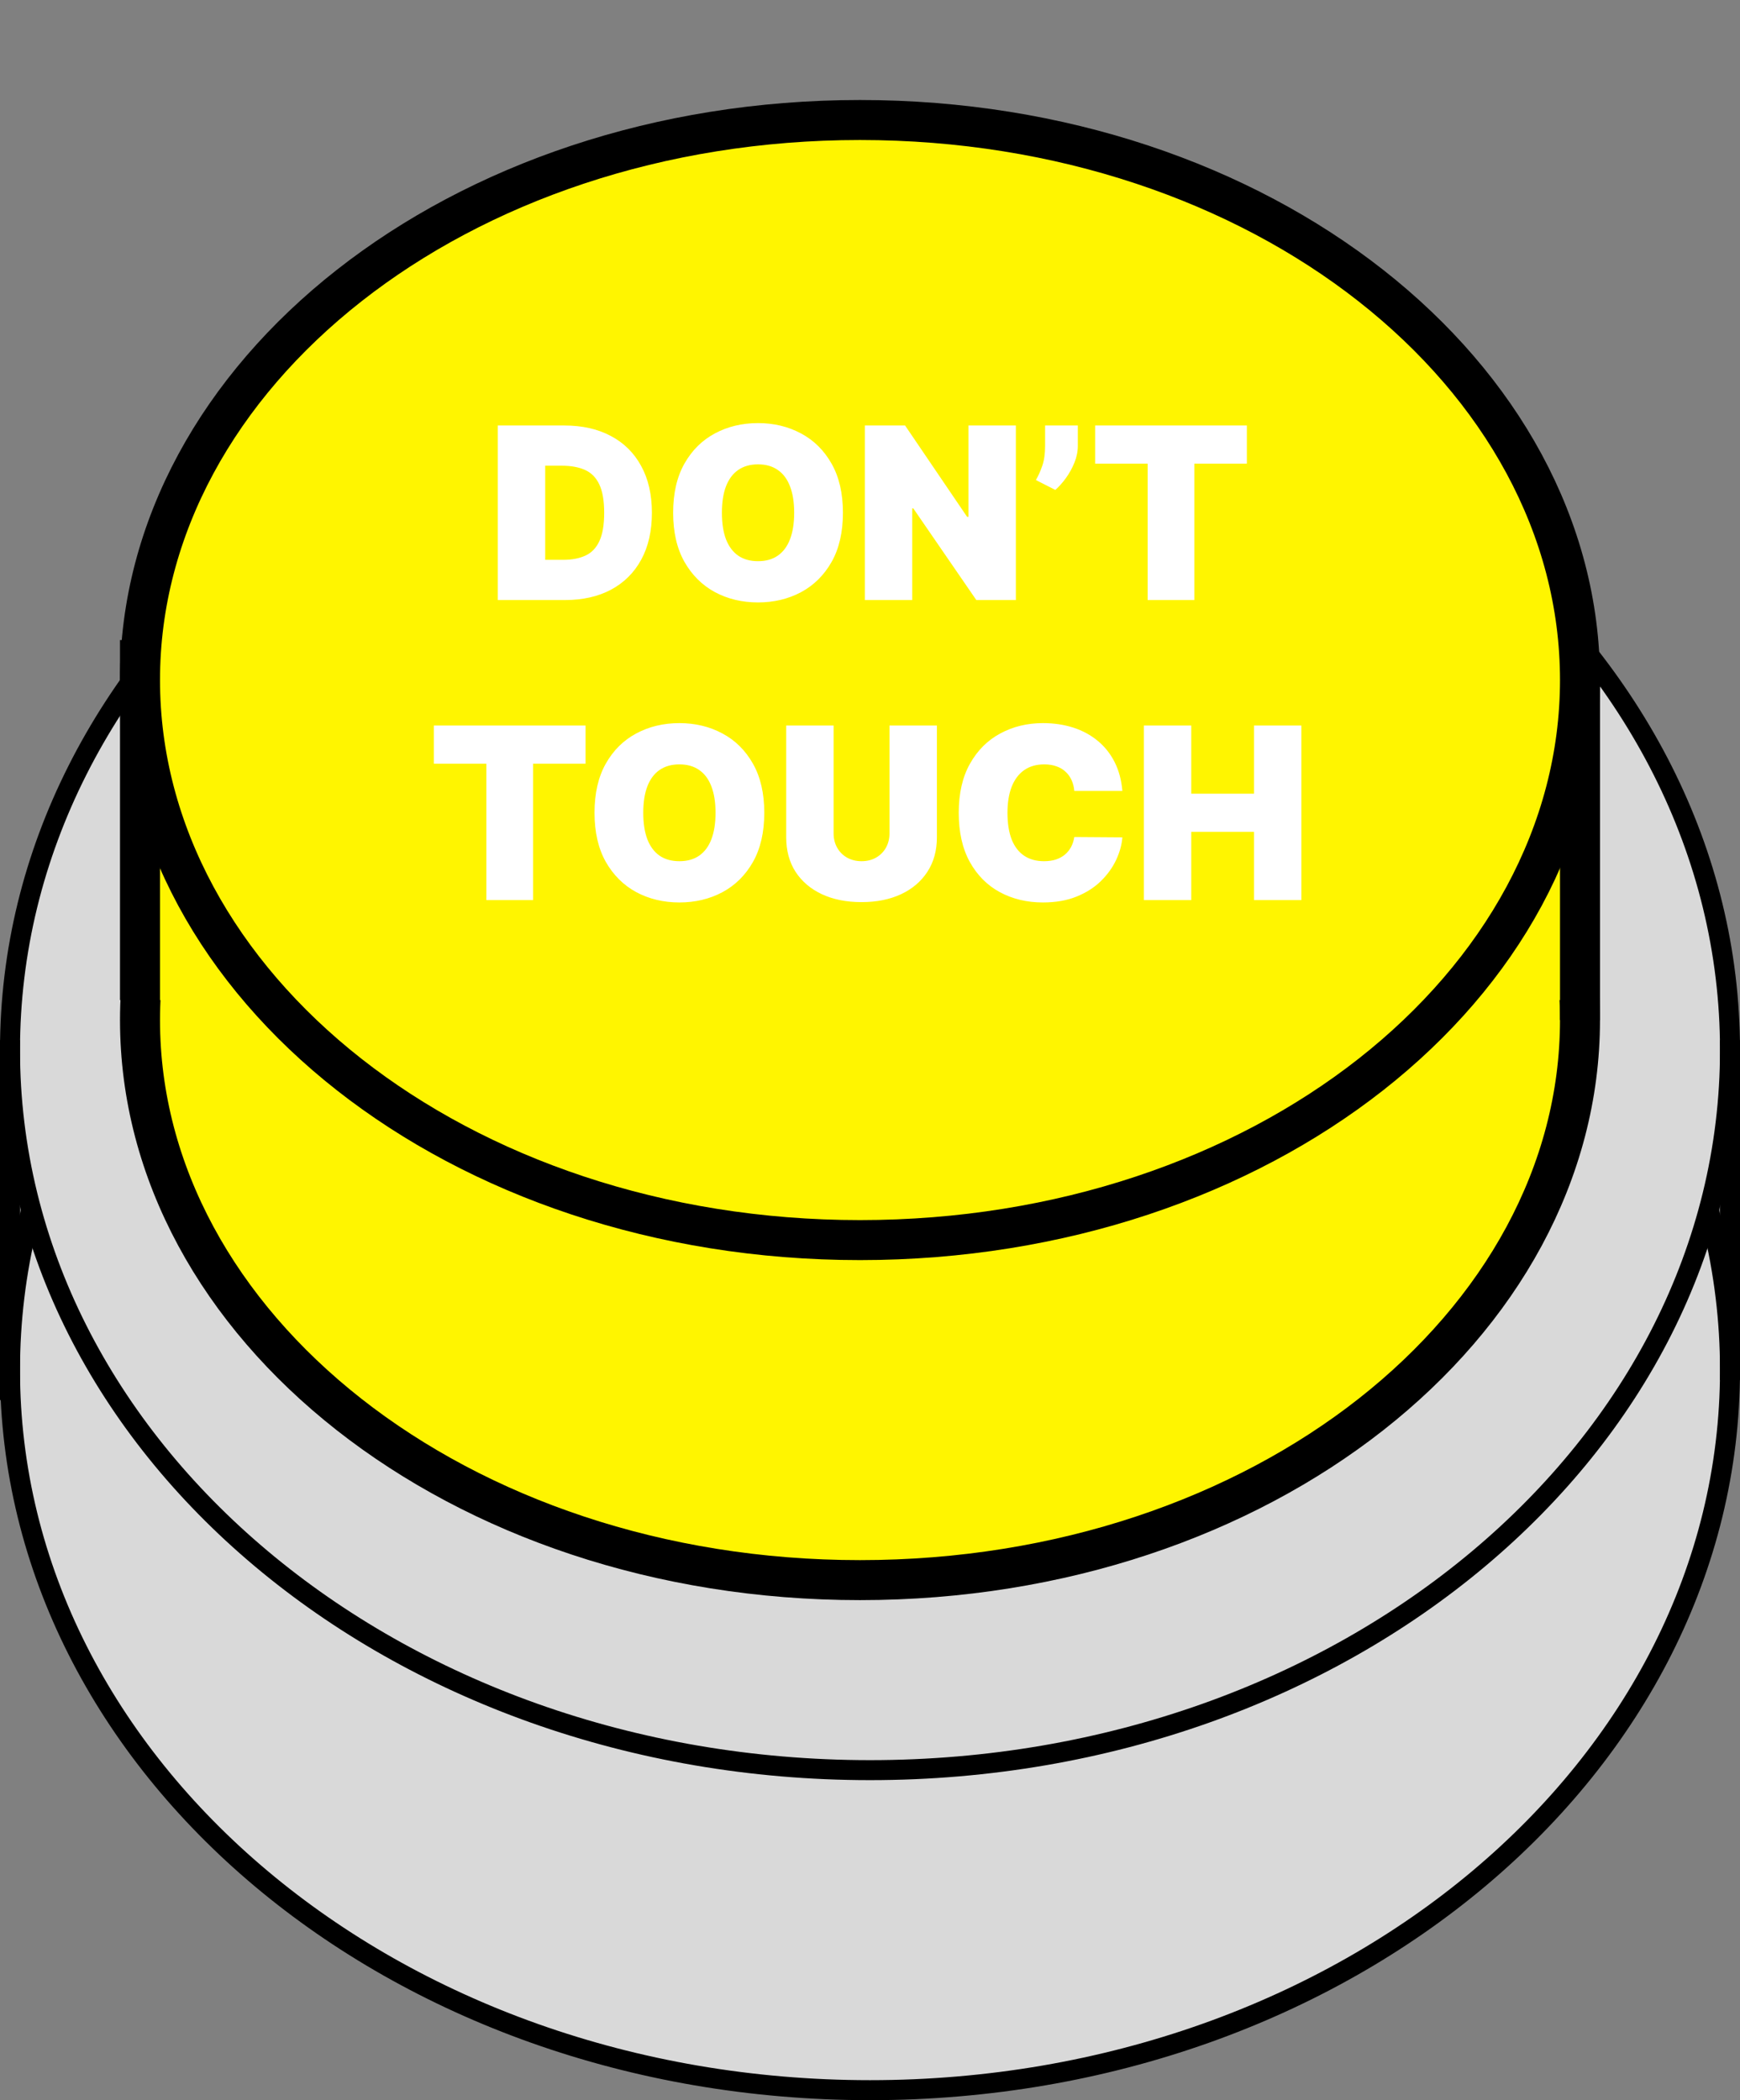 <svg width="87" height="105" viewBox="0 0 87 105" fill="none" xmlns="http://www.w3.org/2000/svg">
<rect x="0" y="0" width="87" height="105" fill="#808080" stroke="none"/>
<path d="M86.5 68.5C86.5 88.304 67.334 104.5 43.5 104.5C19.666 104.5 0.5 88.304 0.5 68.5C0.5 48.696 19.666 32.5 43.5 32.5C67.334 32.5 86.5 48.696 86.5 68.5Z" fill="#D9D9D9" stroke="black"/>
<path d="M86.5 52.5C86.5 72.304 67.334 88.5 43.5 88.5C19.666 88.5 0.5 72.304 0.5 52.5C0.5 32.696 19.666 16.5 43.5 16.5C67.334 16.5 86.5 32.696 86.5 52.5Z" fill="#D9D9D9" stroke="black"/>
<line x1="0.5" y1="52" x2="0.5" y2="70" stroke="black"/>
<line x1="86.5" y1="52" x2="86.5" y2="69" stroke="black"/>
<path d="M79 51C79 66.251 63.123 79 43 79C22.877 79 7 66.251 7 51C7 35.749 22.877 23 43 23C63.123 23 79 35.749 79 51Z" fill="#FFF500" stroke="black" stroke-width="2"/>
<line x1="7" y1="50" x2="7" y2="32" stroke="black" stroke-width="2"/>
<line x1="79" y1="51" x2="79" y2="33" stroke="black" stroke-width="2"/>
<rect x="8" y="26" width="70" height="24" fill="#FFF500"/>
<path d="M79 34C79 49.251 63.123 62 43 62C22.877 62 7 49.251 7 34C7 18.749 22.877 6 43 6C63.123 6 79 18.749 79 34Z" fill="#FFF500" stroke="black" stroke-width="2"/>
<path d="M28.249 30H24.891V21.273H28.215C29.112 21.273 29.888 21.447 30.541 21.797C31.197 22.143 31.703 22.643 32.058 23.297C32.416 23.947 32.595 24.727 32.595 25.636C32.595 26.546 32.418 27.327 32.062 27.98C31.707 28.631 31.204 29.131 30.554 29.48C29.903 29.827 29.135 30 28.249 30ZM27.26 27.989H28.163C28.595 27.989 28.963 27.919 29.267 27.78C29.574 27.641 29.807 27.401 29.966 27.06C30.128 26.719 30.209 26.244 30.209 25.636C30.209 25.028 30.126 24.554 29.962 24.213C29.8 23.872 29.561 23.632 29.246 23.493C28.933 23.354 28.55 23.284 28.095 23.284H27.26V27.989ZM42.146 25.636C42.146 26.608 41.957 27.428 41.579 28.095C41.201 28.76 40.691 29.264 40.049 29.608C39.407 29.949 38.691 30.119 37.902 30.119C37.106 30.119 36.387 29.947 35.745 29.604C35.106 29.257 34.598 28.751 34.22 28.087C33.845 27.419 33.657 26.602 33.657 25.636C33.657 24.665 33.845 23.847 34.22 23.182C34.598 22.514 35.106 22.01 35.745 21.669C36.387 21.325 37.106 21.153 37.902 21.153C38.691 21.153 39.407 21.325 40.049 21.669C40.691 22.01 41.201 22.514 41.579 23.182C41.957 23.847 42.146 24.665 42.146 25.636ZM39.709 25.636C39.709 25.114 39.639 24.673 39.5 24.315C39.363 23.954 39.16 23.682 38.89 23.497C38.623 23.31 38.294 23.216 37.902 23.216C37.51 23.216 37.179 23.31 36.909 23.497C36.642 23.682 36.439 23.954 36.299 24.315C36.163 24.673 36.095 25.114 36.095 25.636C36.095 26.159 36.163 26.601 36.299 26.962C36.439 27.32 36.642 27.592 36.909 27.78C37.179 27.965 37.51 28.057 37.902 28.057C38.294 28.057 38.623 27.965 38.89 27.78C39.16 27.592 39.363 27.32 39.5 26.962C39.639 26.601 39.709 26.159 39.709 25.636ZM50.793 21.273V30H48.816L45.663 25.415H45.611V30H43.242V21.273H45.254L48.356 25.841H48.424V21.273H50.793ZM53.891 21.273V22.296C53.891 22.574 53.834 22.852 53.721 23.131C53.61 23.406 53.468 23.663 53.295 23.902C53.124 24.138 52.948 24.335 52.766 24.494L51.795 24C51.914 23.796 52.021 23.558 52.114 23.288C52.208 23.018 52.255 22.688 52.255 22.296V21.273H53.891ZM54.758 23.182V21.273H62.343V23.182H59.718V30H57.383V23.182H54.758ZM21.693 38.182V36.273H29.278V38.182H26.653V45H24.318V38.182H21.693ZM38.214 40.636C38.214 41.608 38.025 42.428 37.648 43.095C37.27 43.76 36.76 44.264 36.118 44.608C35.476 44.949 34.76 45.119 33.97 45.119C33.175 45.119 32.456 44.947 31.814 44.604C31.174 44.257 30.666 43.751 30.288 43.087C29.913 42.419 29.726 41.602 29.726 40.636C29.726 39.665 29.913 38.847 30.288 38.182C30.666 37.514 31.174 37.01 31.814 36.669C32.456 36.325 33.175 36.153 33.97 36.153C34.76 36.153 35.476 36.325 36.118 36.669C36.76 37.01 37.27 37.514 37.648 38.182C38.025 38.847 38.214 39.665 38.214 40.636ZM35.777 40.636C35.777 40.114 35.707 39.673 35.568 39.315C35.432 38.955 35.228 38.682 34.959 38.497C34.692 38.31 34.362 38.216 33.97 38.216C33.578 38.216 33.247 38.31 32.977 38.497C32.71 38.682 32.507 38.955 32.368 39.315C32.231 39.673 32.163 40.114 32.163 40.636C32.163 41.159 32.231 41.601 32.368 41.962C32.507 42.32 32.71 42.592 32.977 42.78C33.247 42.965 33.578 43.057 33.97 43.057C34.362 43.057 34.692 42.965 34.959 42.78C35.228 42.592 35.432 42.32 35.568 41.962C35.707 41.601 35.777 41.159 35.777 40.636ZM44.475 36.273H46.845V41.864C46.845 42.528 46.685 43.104 46.367 43.59C46.052 44.072 45.612 44.446 45.046 44.71C44.481 44.972 43.825 45.102 43.078 45.102C42.325 45.102 41.666 44.972 41.1 44.71C40.535 44.446 40.095 44.072 39.779 43.59C39.467 43.104 39.31 42.528 39.31 41.864V36.273H41.68V41.659C41.68 41.929 41.739 42.17 41.859 42.383C41.978 42.594 42.143 42.758 42.353 42.878C42.566 42.997 42.808 43.057 43.078 43.057C43.35 43.057 43.592 42.997 43.802 42.878C44.012 42.758 44.177 42.594 44.296 42.383C44.416 42.17 44.475 41.929 44.475 41.659V36.273ZM56.118 39.545H53.715C53.698 39.347 53.653 39.166 53.579 39.004C53.508 38.842 53.408 38.703 53.28 38.587C53.155 38.467 53.003 38.376 52.824 38.314C52.645 38.249 52.442 38.216 52.215 38.216C51.817 38.216 51.481 38.312 51.205 38.506C50.932 38.699 50.725 38.976 50.583 39.337C50.444 39.697 50.374 40.131 50.374 40.636C50.374 41.17 50.445 41.618 50.587 41.979C50.732 42.337 50.941 42.606 51.214 42.788C51.486 42.967 51.815 43.057 52.198 43.057C52.417 43.057 52.613 43.03 52.786 42.976C52.959 42.919 53.11 42.838 53.238 42.733C53.366 42.628 53.469 42.501 53.549 42.354C53.631 42.203 53.687 42.034 53.715 41.847L56.118 41.864C56.09 42.233 55.986 42.609 55.807 42.993C55.628 43.374 55.374 43.726 55.045 44.05C54.718 44.371 54.313 44.629 53.83 44.825C53.347 45.021 52.786 45.119 52.147 45.119C51.346 45.119 50.627 44.947 49.991 44.604C49.357 44.26 48.856 43.754 48.486 43.087C48.12 42.419 47.937 41.602 47.937 40.636C47.937 39.665 48.124 38.847 48.499 38.182C48.874 37.514 49.38 37.01 50.016 36.669C50.653 36.325 51.363 36.153 52.147 36.153C52.698 36.153 53.205 36.229 53.668 36.379C54.131 36.53 54.538 36.75 54.887 37.04C55.236 37.327 55.518 37.68 55.731 38.101C55.944 38.521 56.073 39.003 56.118 39.545ZM57.193 45V36.273H59.563V39.682H62.699V36.273H65.068V45H62.699V41.591H59.563V45H57.193Z" fill="white"/>
</svg>
